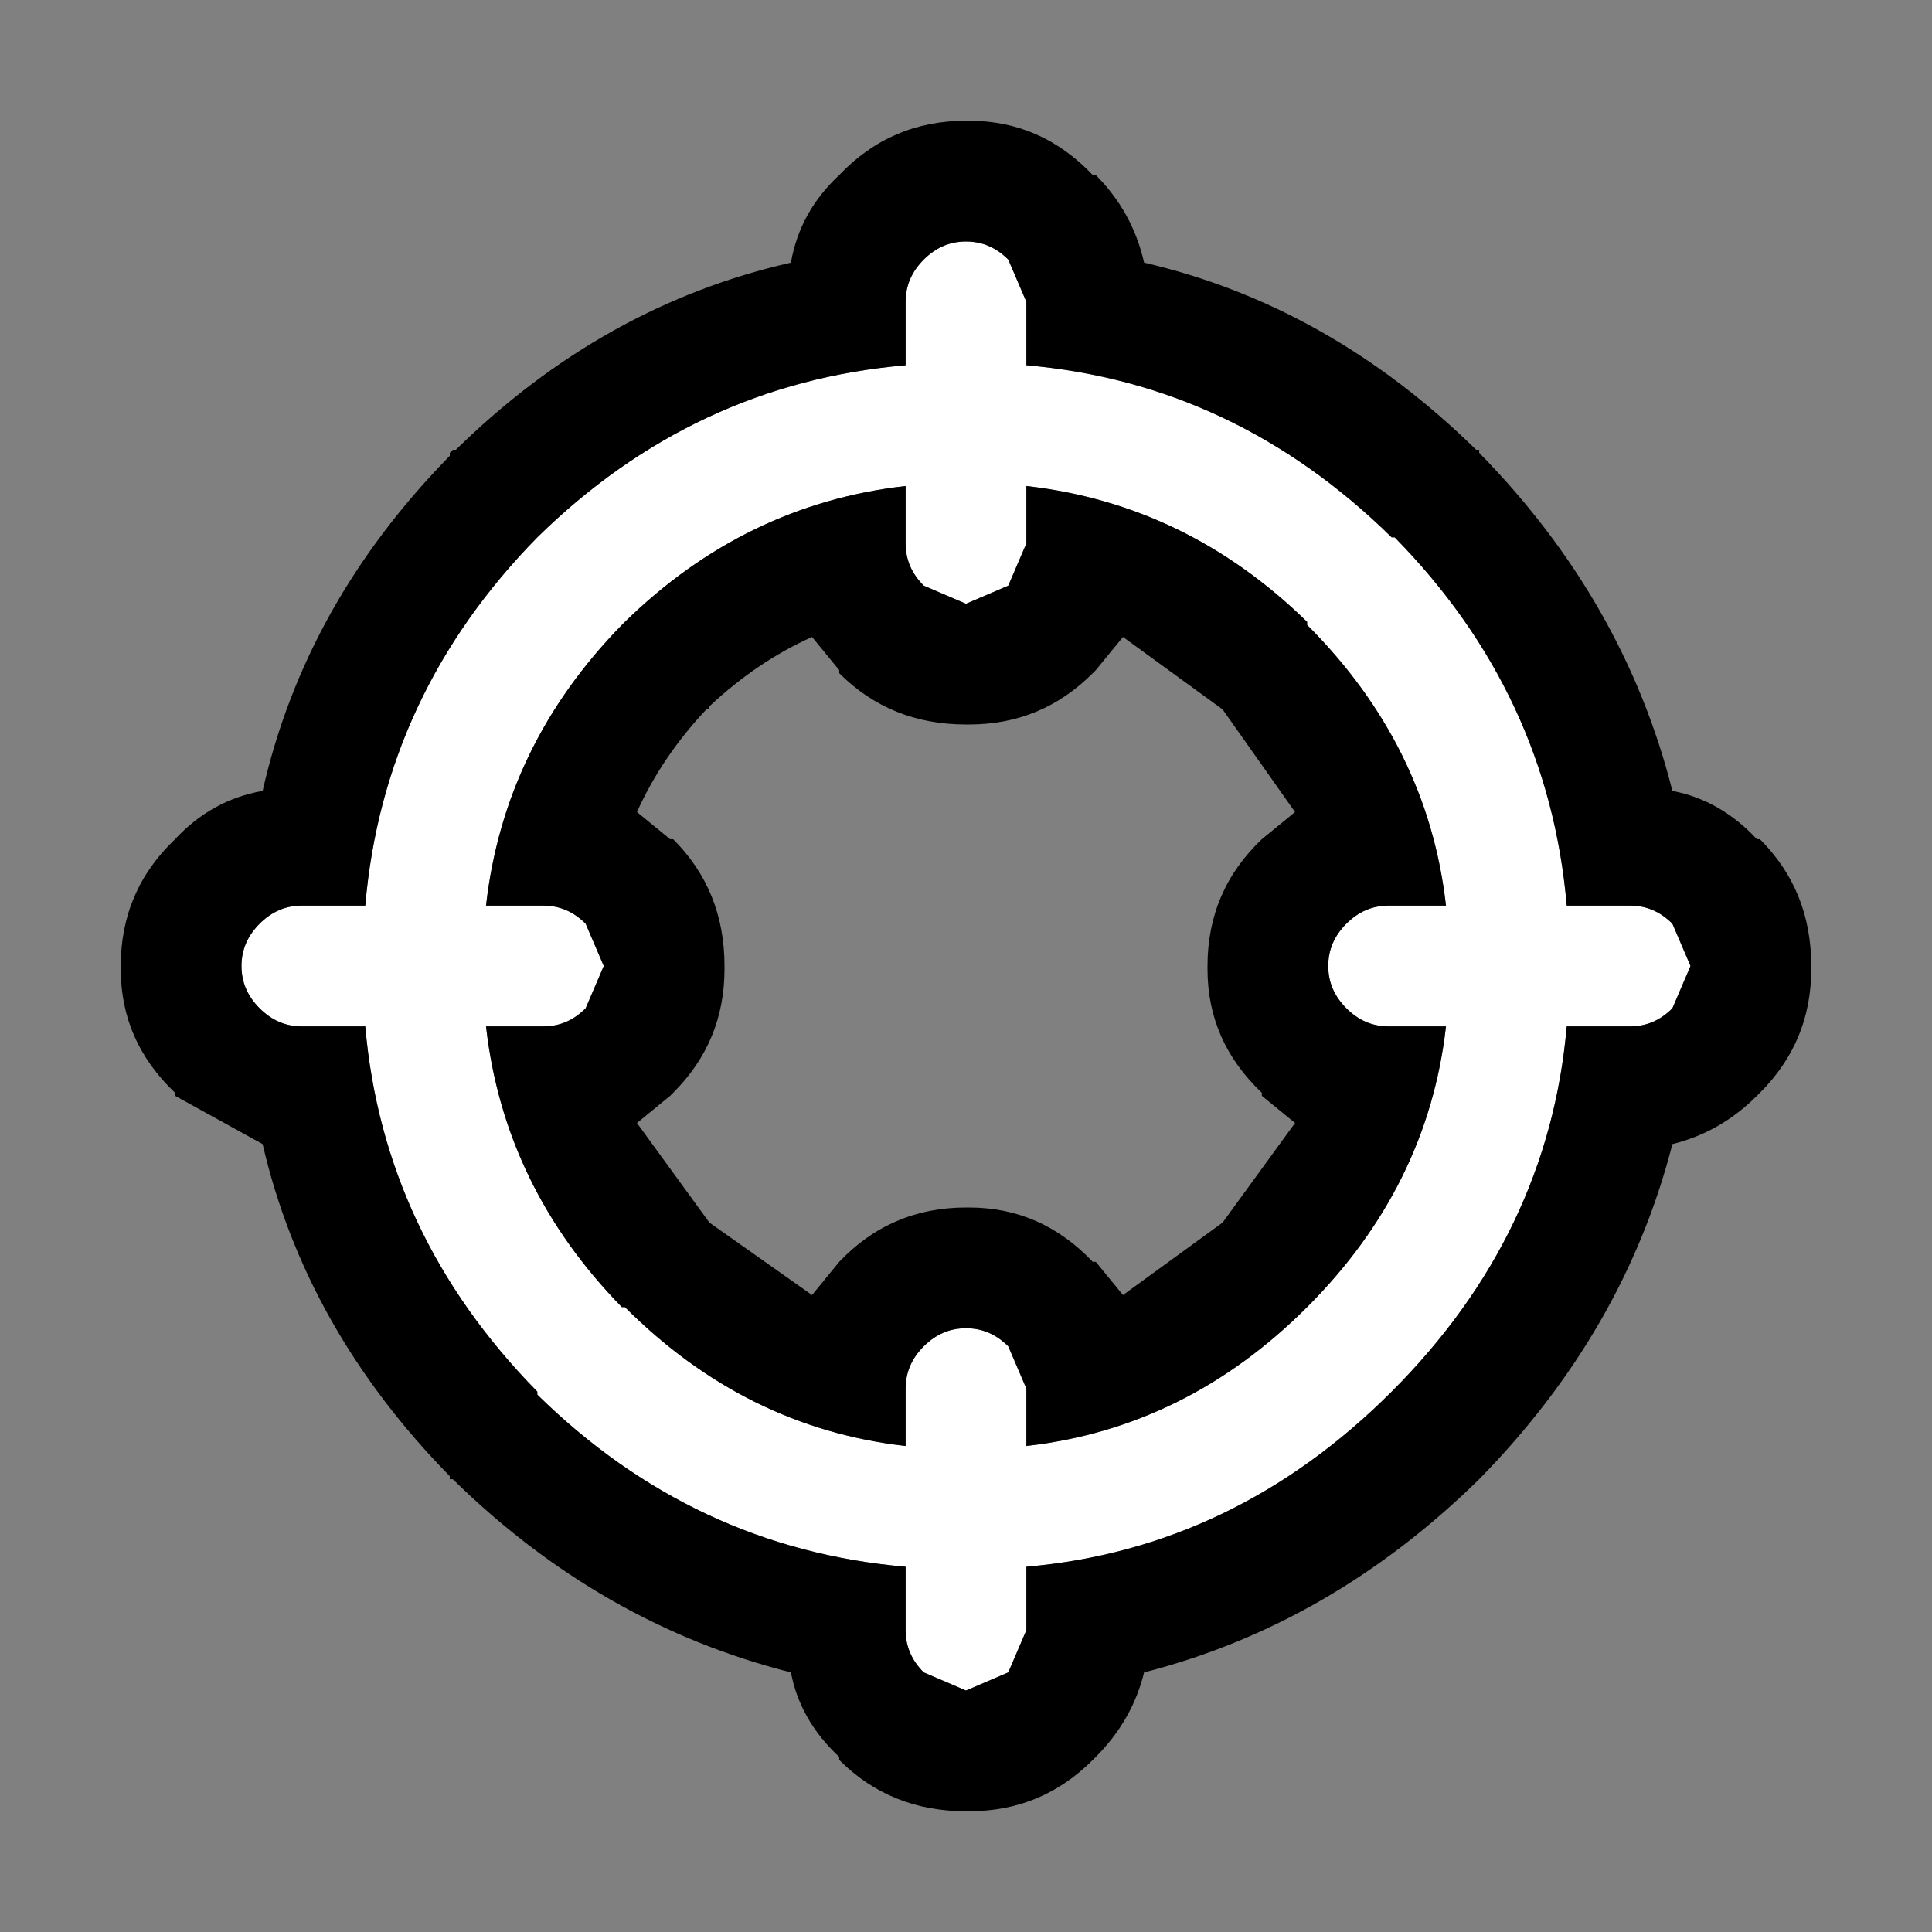 <?xml version="1.0" encoding="UTF-8"?>
<svg id="Calque_1" data-name="Calque 1" xmlns="http://www.w3.org/2000/svg" version="1.1" viewBox="0 0 32 32">
  <rect x="0" y="0" width="32" height="32" fill="#808080" stroke="none"/>
  <path d="M21.65,10.35v-.05c-1.33-1.3-2.88-2.05-4.65-2.25v.95l-.3.7-.7.3-.7-.3c-.2-.2-.3-.43-.3-.7v-.95c-1.77.2-3.32.95-4.65,2.25l-.05.05c-1.3,1.33-2.05,2.88-2.25,4.65h.95c.27,0,.5.1.7.3l.3.7-.3.7c-.2.2-.43.3-.7.3h-.95c.2,1.77.95,3.32,2.25,4.65h.05c1.33,1.33,2.88,2.1,4.65,2.3v-.95c0-.27.1-.5.3-.7.2-.2.43-.3.7-.3s.5.1.7.3l.3.7v.95c1.77-.2,3.32-.97,4.65-2.3,1.33-1.33,2.1-2.88,2.3-4.65h-.95c-.27,0-.5-.1-.7-.3-.2-.2-.3-.43-.3-.7s.1-.5.3-.7c.2-.2.43-.3.7-.3h.95c-.2-1.77-.97-3.32-2.3-4.65M23.05,8.9h.05c1.7,1.73,2.65,3.77,2.85,6.1h1.05c.27,0,.5.1.7.3l.3.7-.3.7c-.2.2-.43.3-.7.3h-1.05c-.2,2.3-1.17,4.32-2.9,6.05-1.73,1.73-3.75,2.7-6.05,2.9v1.05l-.3.7-.7.3-.7-.3c-.2-.2-.3-.43-.3-.7v-1.05c-2.33-.2-4.37-1.15-6.1-2.85v-.05c-1.7-1.73-2.65-3.75-2.85-6.05h-1.05c-.27,0-.5-.1-.7-.3-.2-.2-.3-.43-.3-.7s.1-.5.3-.7c.2-.2.43-.3.7-.3h1.05c.2-2.33,1.15-4.37,2.85-6.1,1.73-1.7,3.77-2.65,6.1-2.85v-1.05c0-.27.1-.5.3-.7.2-.2.43-.3.7-.3s.5.1.7.3l.3.7v1.05c2.3.2,4.32,1.15,6.05,2.85" fill="#fff" stroke-width="0"/>
  <path d="M23.05,8.9c-1.73-1.7-3.75-2.65-6.05-2.85v-1.05l-.3-.7c-.2-.2-.43-.3-.7-.3s-.5.1-.7.3c-.2.2-.3.43-.3.7v1.05c-2.33.2-4.37,1.15-6.1,2.85-1.7,1.73-2.65,3.77-2.85,6.1h-1.05c-.27,0-.5.1-.7.3-.2.2-.3.43-.3.7s.1.5.3.7c.2.2.43.3.7.3h1.05c.2,2.3,1.15,4.32,2.85,6.05v.05c1.73,1.7,3.77,2.65,6.1,2.85v1.05c0,.27.1.5.3.7l.7.3.7-.3.3-.7v-1.05c2.3-.2,4.32-1.17,6.05-2.9,1.73-1.73,2.7-3.75,2.9-6.05h1.05c.27,0,.5-.1.7-.3l.3-.7-.3-.7c-.2-.2-.43-.3-.7-.3h-1.05c-.2-2.33-1.15-4.37-2.85-6.1h-.05M21.65,10.35c1.33,1.33,2.1,2.88,2.3,4.65h-.95c-.27,0-.5.1-.7.3-.2.2-.3.43-.3.7s.1.5.3.7c.2.2.43.3.7.3h.95c-.2,1.77-.97,3.32-2.3,4.65-1.33,1.33-2.88,2.1-4.65,2.3v-.95l-.3-.7c-.2-.2-.43-.3-.7-.3s-.5.1-.7.3c-.2.2-.3.43-.3.7v.95c-1.77-.2-3.32-.97-4.65-2.3h-.05c-1.3-1.33-2.05-2.88-2.25-4.65h.95c.27,0,.5-.1.7-.3l.3-.7-.3-.7c-.2-.2-.43-.3-.7-.3h-.95c.2-1.77.95-3.32,2.25-4.65l.05-.05c1.33-1.3,2.88-2.05,4.65-2.25v.95c0,.27.1.5.3.7l.7.3.7-.3.3-.7v-.95c1.77.2,3.32.95,4.65,2.25v.05M24.5,7.45v.05c1.6,1.63,2.67,3.5,3.2,5.6.53.1,1,.37,1.4.8h.05c.57.57.85,1.27.85,2.1v.05c0,.8-.28,1.48-.85,2.05l-.05.05c-.4.4-.87.67-1.4.8-.53,2.07-1.6,3.92-3.2,5.55-1.63,1.6-3.48,2.67-5.55,3.2-.13.53-.4,1-.8,1.4l-.05.05c-.57.57-1.25.85-2.05.85h-.05c-.83,0-1.53-.28-2.1-.85v-.05c-.43-.4-.7-.87-.8-1.4-2.1-.53-3.97-1.6-5.6-3.2h-.05v-.05c-1.6-1.63-2.63-3.47-3.1-5.5l-1.45-.8v-.05c-.6-.57-.9-1.25-.9-2.05v-.05c0-.83.3-1.53.9-2.1.4-.43.88-.7,1.45-.8.47-2.07,1.5-3.92,3.1-5.55v-.05l.05-.05h.05c1.63-1.6,3.48-2.63,5.55-3.1.1-.57.37-1.05.8-1.45.57-.6,1.27-.9,2.1-.9h.05c.8,0,1.48.3,2.05.9h.05c.4.4.67.88.8,1.45,2.03.47,3.87,1.5,5.5,3.1h.05M20.25,11.75l-1.65-1.2-.45.55-.05.05c-.57.57-1.25.85-2.05.85h-.05c-.83,0-1.53-.28-2.1-.85v-.05l-.45-.55c-.6.27-1.17.65-1.7,1.15v.05h-.05c-.5.53-.88,1.1-1.15,1.7l.55.45h.05c.57.57.85,1.27.85,2.1v.05c0,.8-.28,1.48-.85,2.05l-.05.05-.55.45,1.2,1.65,1.7,1.2.45-.55c.57-.6,1.27-.9,2.1-.9h.05c.8,0,1.48.3,2.05.9h.05l.45.55,1.65-1.2,1.2-1.65-.55-.45v-.05c-.6-.57-.9-1.25-.9-2.05v-.05c0-.83.3-1.53.9-2.1l.55-.45-1.2-1.7" fill="#000" stroke-width="0"/>
</svg>
